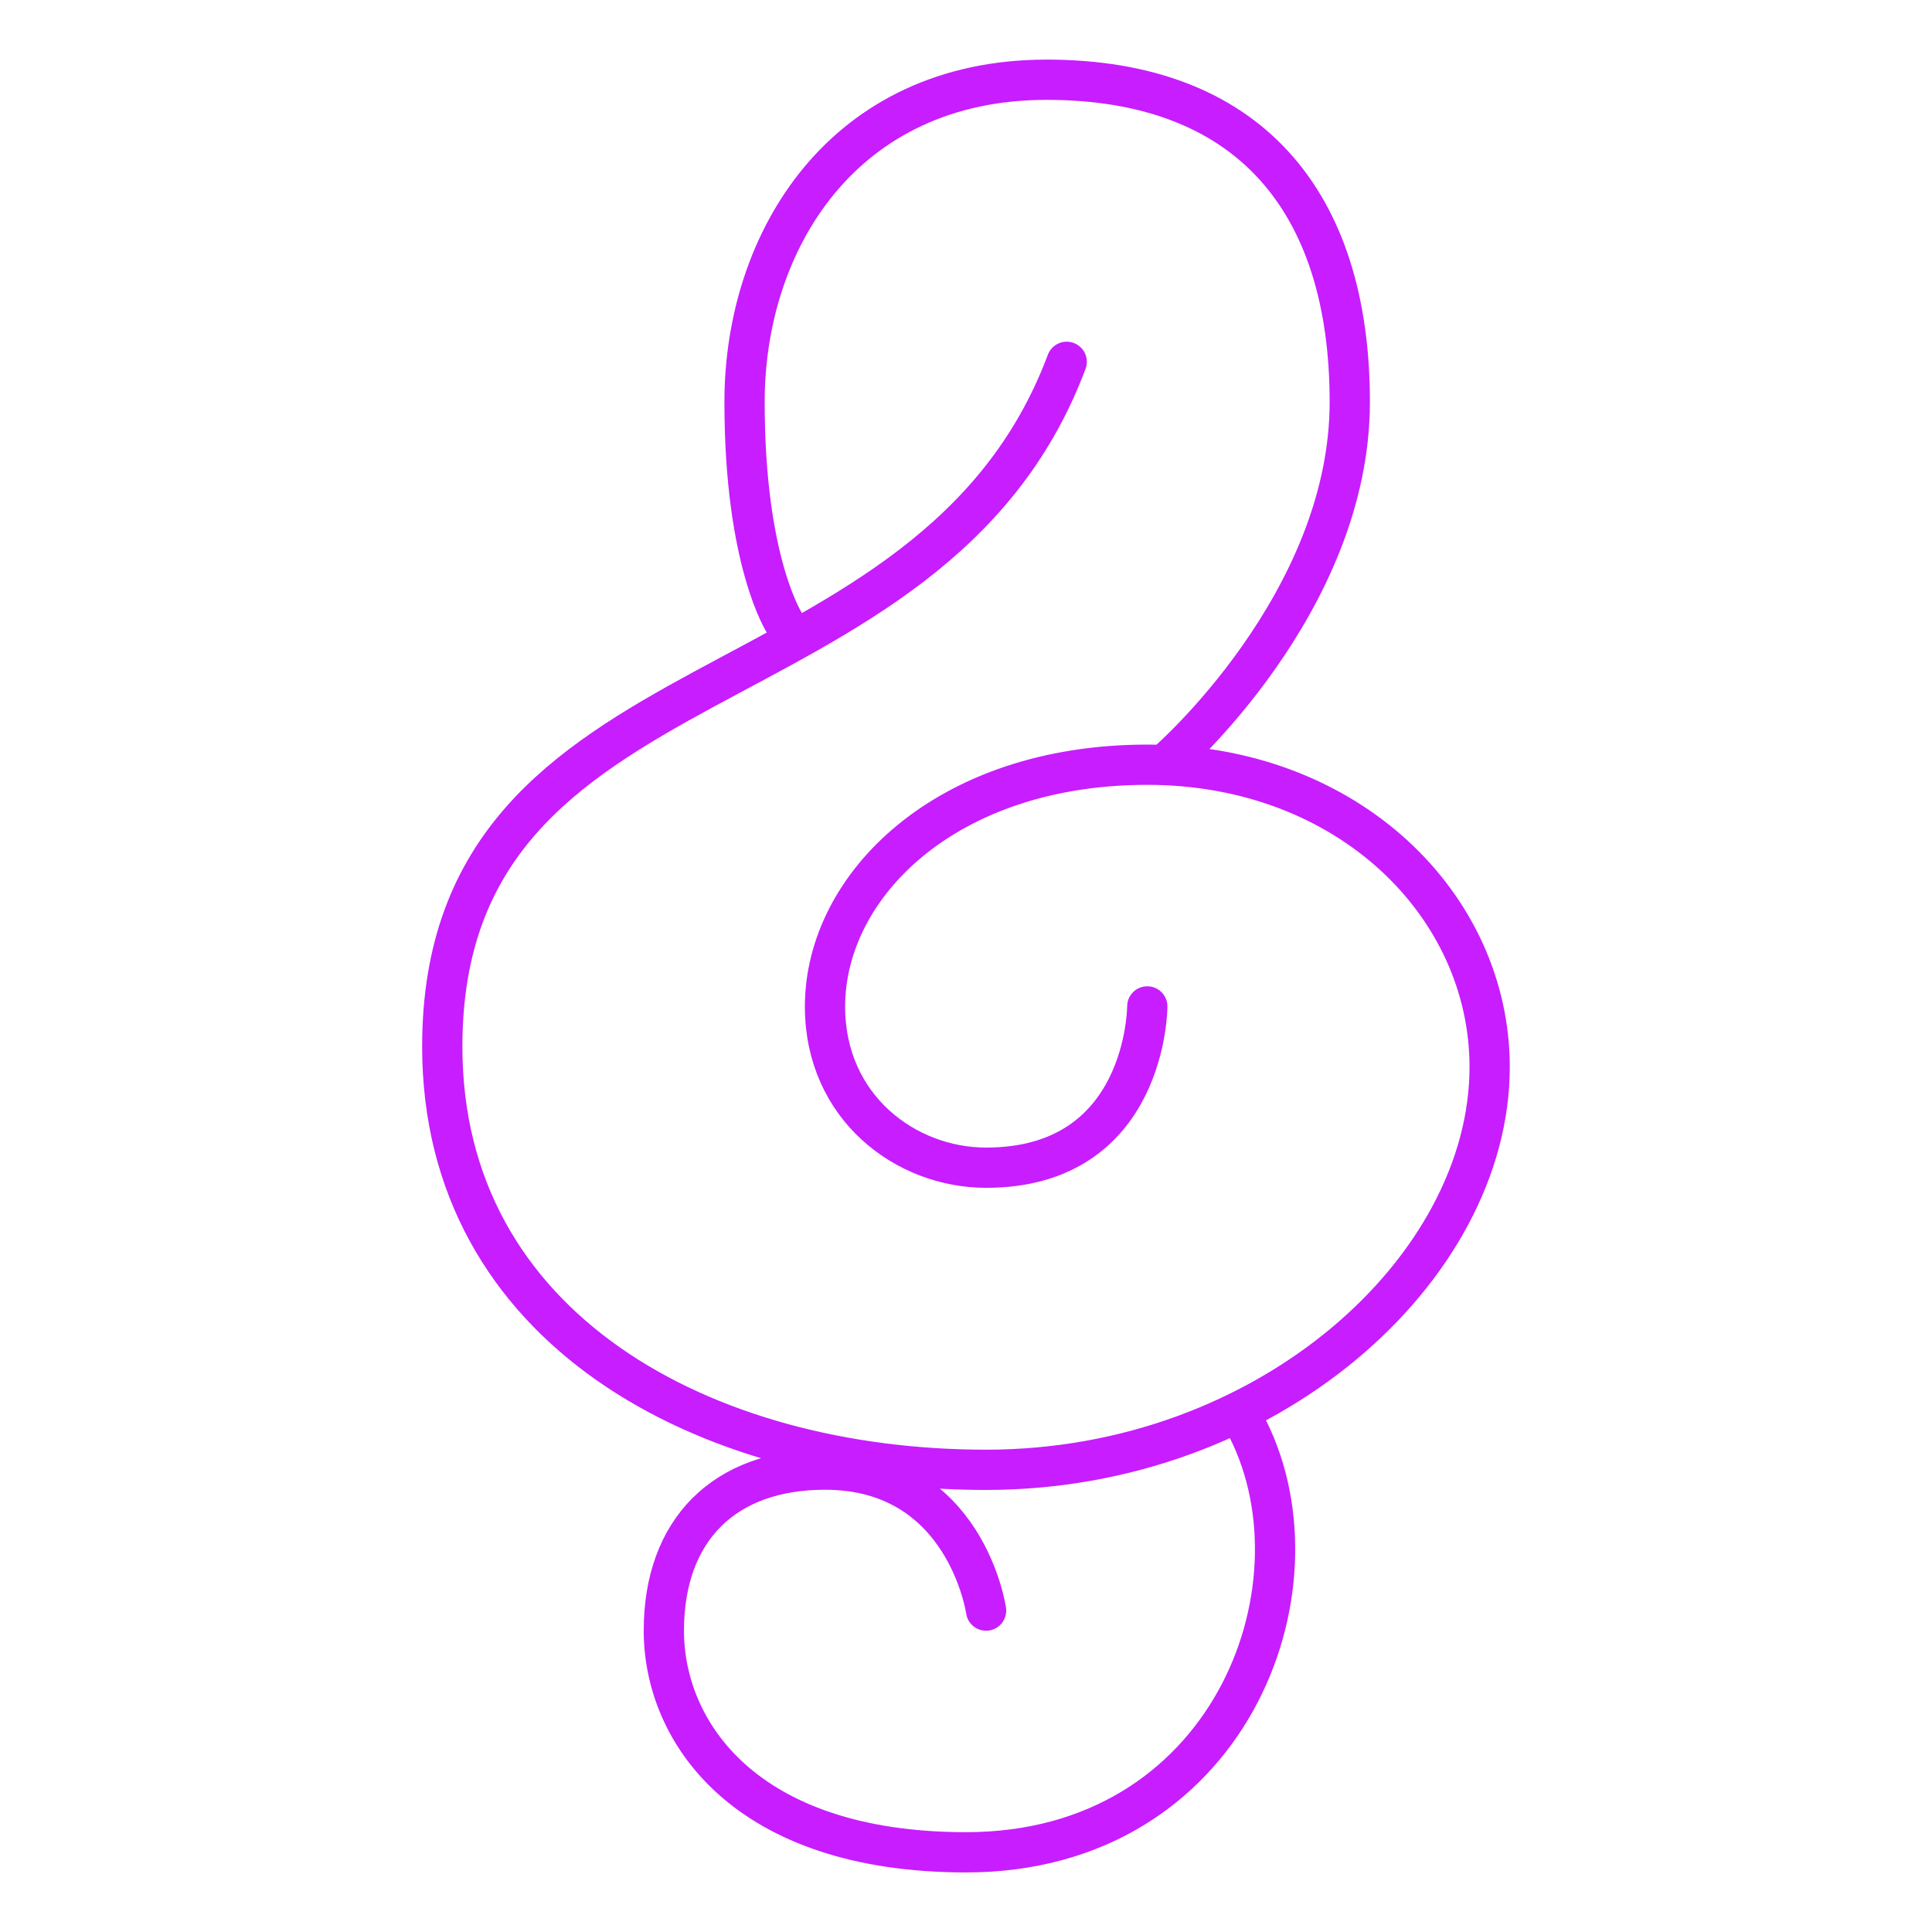 <svg xmlns="http://www.w3.org/2000/svg" fill="none" viewBox="0 0 48 48" id="Music-Note-Trebble-Clef--Streamline-Plump-Neon">
  <desc>
    Music Note Trebble Clef Streamline Icon: https://streamlinehq.com
  </desc>
  <g id="music-note-trebble-clef--music-audio-note-trebble-clef-entertainment">
    <path id="Vector" stroke="#c71dff" stroke-linecap="round" stroke-linejoin="round" d="m28.894 19.003 0.123 -0.085s4.518 -3.927 4.518 -8.931 -2.527 -8.006 -7.531 -8.006c-5.055 0 -7.506 4.002 -7.506 8.006 0 4.003 1.001 5.505 1.001 5.505l0.211 0.432m11.057 19.153c0.159 0.265 0.239 0.434 0.239 0.434 2.002 4.003 -0.5 10.509 -7.005 10.509 -5.506 0 -7.508 -3.002 -7.508 -5.505s1.501 -4.003 4.003 -4.003c3.503 0 4.003 3.503 4.003 3.503m2.003 -31.026c-3.387 9.033 -15.514 7.006 -15.514 17.015 0 7.006 6.505 10.513 13.511 10.513 7.006 0 12.511 -5.004 12.511 -10.008 0 -4.003 -3.502 -7.51 -8.506 -7.51s-8.007 3.006 -8.007 6.009c0 2.502 2.002 4.003 4.002 4.003 4.005 0 4.005 -4.007 4.005 -4.007" stroke-width="1"></path>
  </g>
</svg>